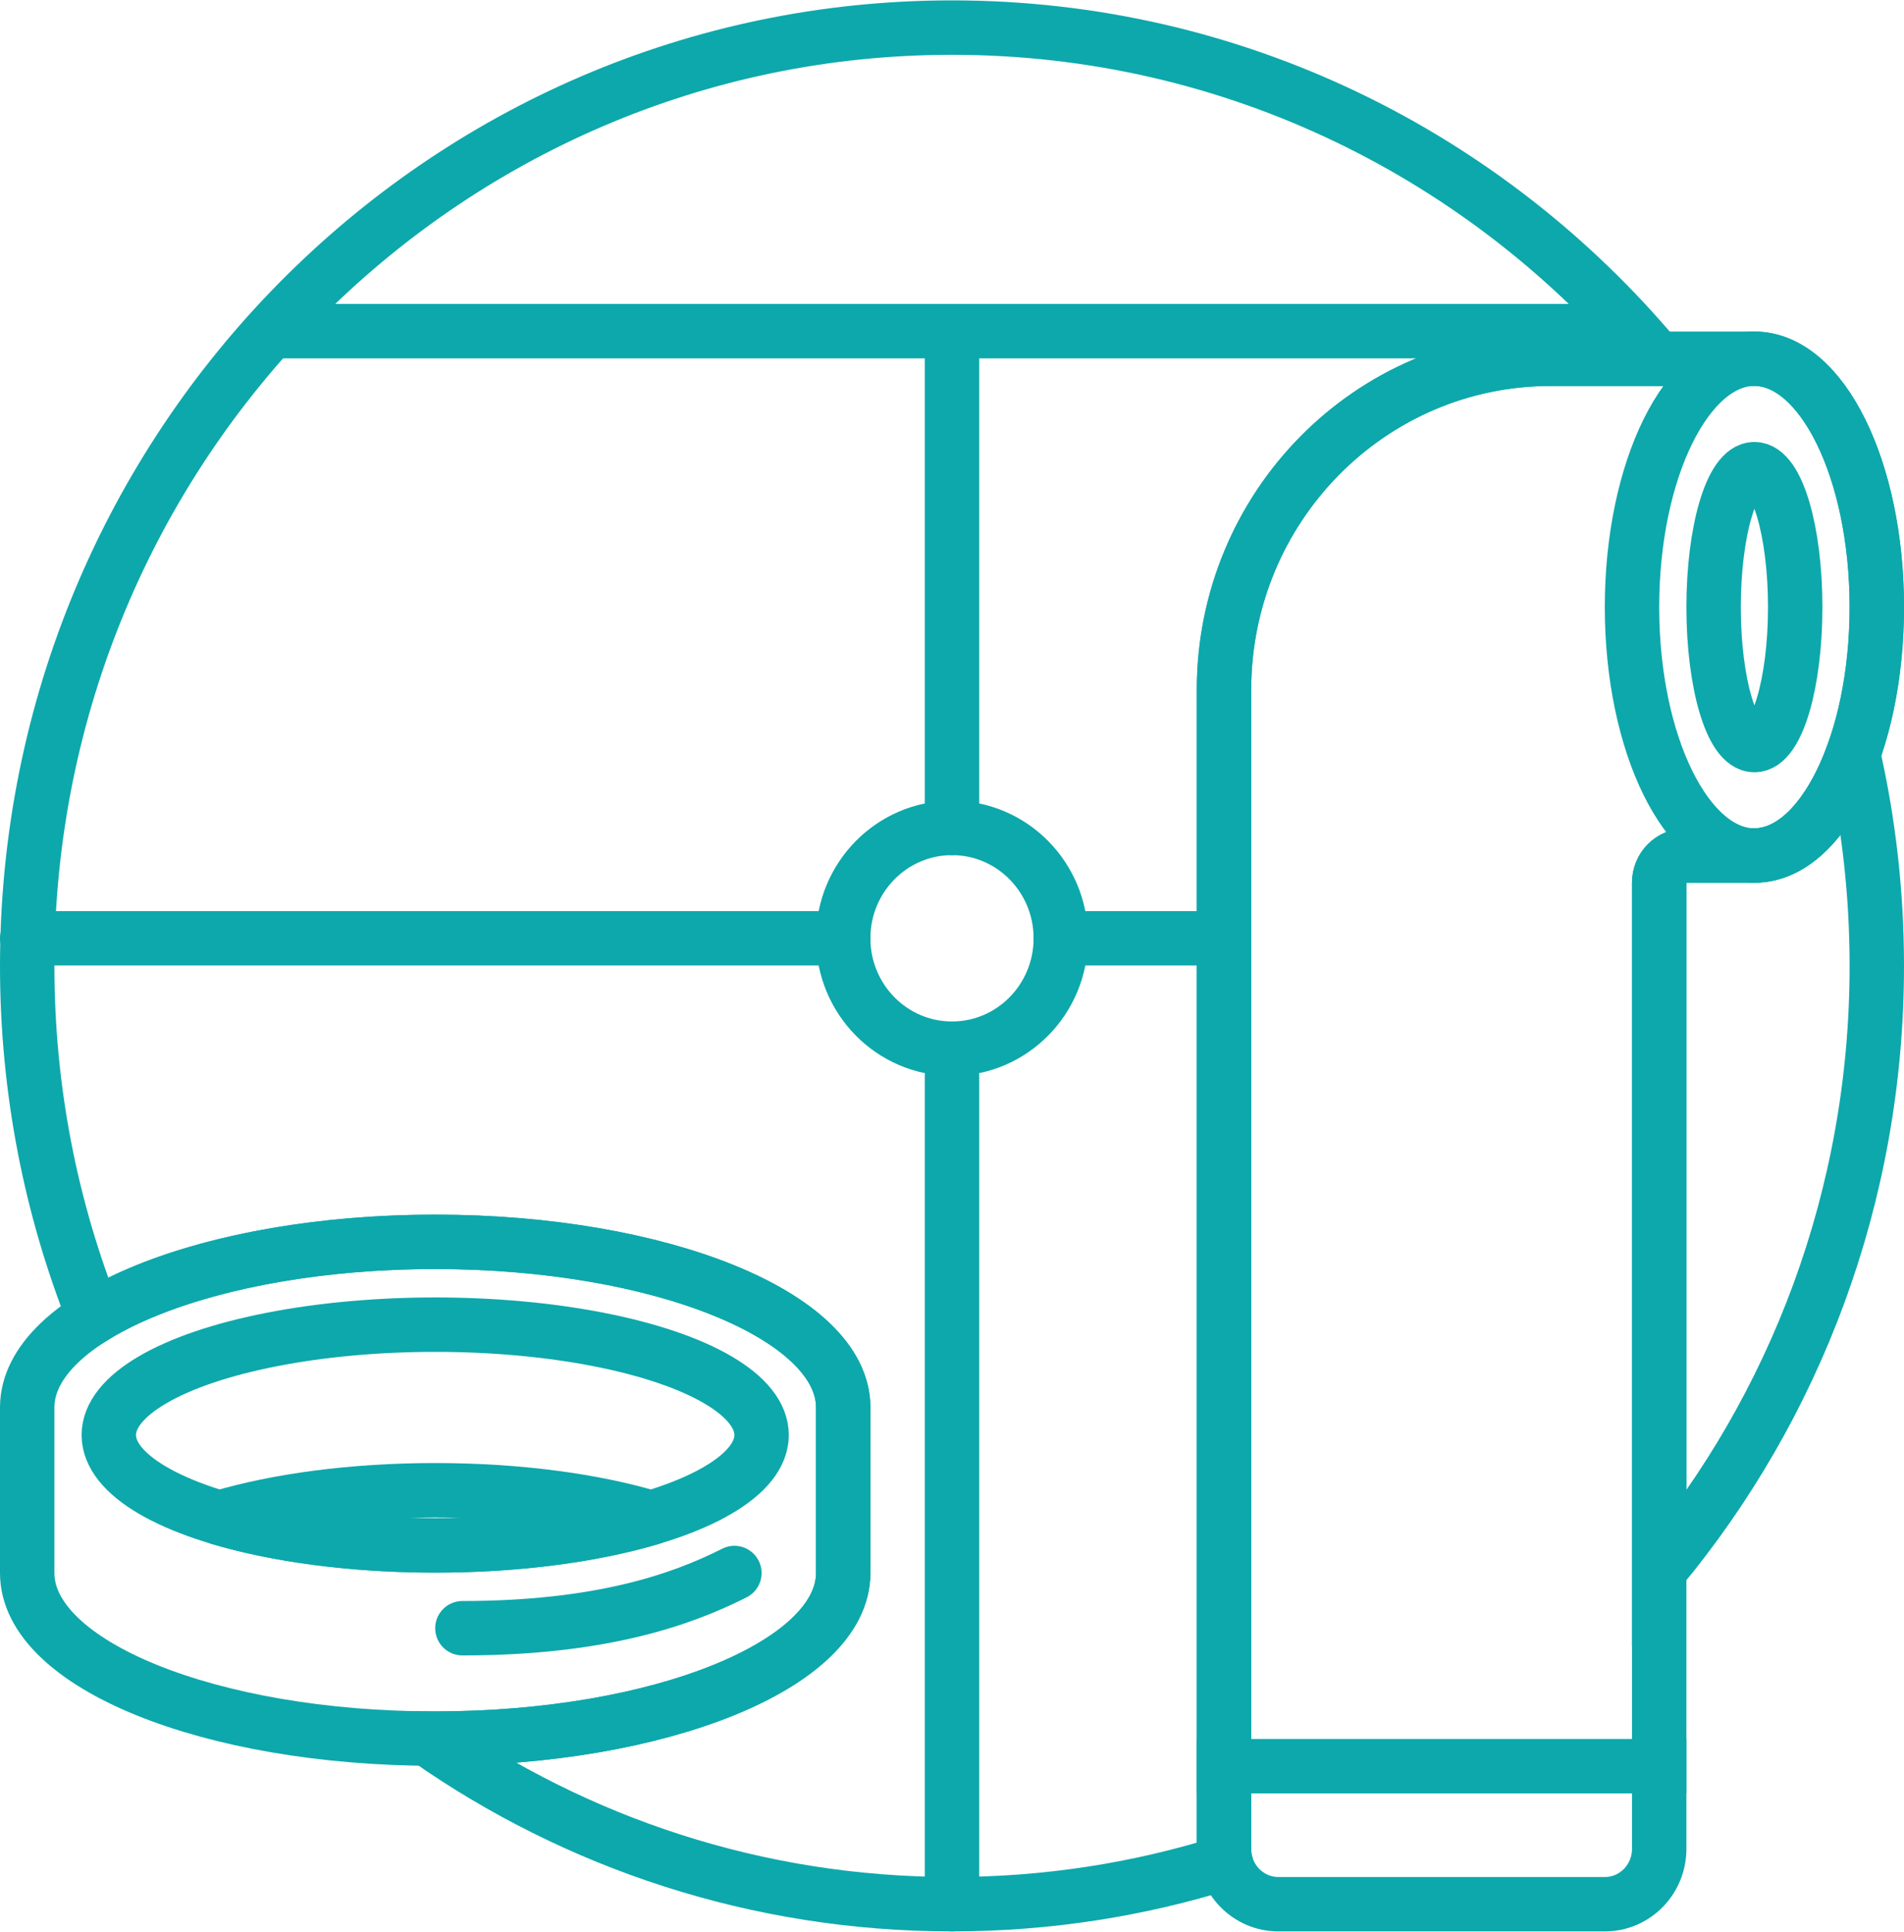 <?xml version="1.0" encoding="UTF-8" standalone="no"?>
<svg width="70px" height="71px" viewBox="0 0 70 71" version="1.1" xmlns="http://www.w3.org/2000/svg" xmlns:xlink="http://www.w3.org/1999/xlink">
    <!-- Generator: sketchtool 42 (36781) - http://www.bohemiancoding.com/sketch -->
    <title>FC30F789-BF76-48CC-B28A-126E835D3C04</title>
    <desc>Created with sketchtool.</desc>
    <defs></defs>
    <g id="Page-1" stroke="none" stroke-width="1" fill="none" fill-rule="evenodd">
        <g id="desktop_icons" transform="translate(-785, -1364)" stroke="#0DA8AB">
            <g id="accessories_selected" transform="translate(785, 1364)">
                <g id="Group-2" stroke-width="1" fill-rule="evenodd" transform="translate(16, 54.771) scale(-1, 1) translate(-16, -54.771) translate(1, 45.643)">
                    <ellipse id="Oval-5-Copy-2" stroke-width="2" cx="15" cy="7.1" rx="12" ry="4.057"></ellipse>
                    <path d="M22.937,10.143 C20.822,10.774 18.043,11.157 15,11.157 C11.957,11.157 9.178,10.774 7.063,10.143 C9.178,9.512 11.957,9.129 15,9.129 C18.043,9.129 20.822,9.512 22.937,10.143 L22.937,10.143 Z" id="Combined-Shape" stroke-width="2" stroke-linejoin="round"></path>
                    <path d="M4,12.171 C6,13.186 9,14.2 14,14.2" id="Path-7" stroke-width="2" stroke-linecap="round"></path>
                    <g id="Dynamic-group" stroke-width="2">
                        <path d="M30,6.086 C30,2.725 23.284,0 15,0 C6.716,0 0,2.725 0,6.086 L0,12.171 C0,15.532 6.716,18.257 15,18.257 C23.284,18.257 30,15.532 30,12.171 L30,6.086 Z" id="0:0:0:0"></path>
                    </g>
                </g>
                <path d="M57.009,13.186 C50.373,13.186 45,18.633 45,25.353 L45,67.964 C45,69.071 45.893,69.986 46.994,69.986 L59.006,69.986 C60.105,69.986 61,69.076 61,67.954 L61,32.438 C61,31.889 61.438,31.443 61.991,31.443 L64.5,31.443 C66.985,31.443 69,27.356 69,22.314 C69,17.273 66.985,13.186 64.5,13.186 L57.009,13.186 Z" id="Combined-Shape" stroke-width="2" stroke-linejoin="round"></path>
                <ellipse id="Oval" stroke-width="2" cx="64.5" cy="22.314" rx="4.5" ry="9.129"></ellipse>
                <ellipse id="Oval" stroke-width="2" cx="64.5" cy="22.314" rx="1.5" ry="5.071"></ellipse>
                <path d="M45,64.914 L61,64.914" id="Line" stroke-width="2" stroke-linecap="square"></path>
                <path d="M3.455,48.391 C1.872,44.409 1,40.058 1,35.5 C1,16.454 16.222,1.014 35,1.014 C45.388,1.014 54.687,5.739 60.924,13.186 L57.009,13.186 C50.373,13.186 45,18.633 45,25.353 L45,67.964 C45,68.132 45.021,68.295 45.059,68.451 C41.88,69.449 38.502,69.986 35,69.986 C27.835,69.986 21.187,67.738 15.706,63.899 C15.803,63.9 15.902,63.9 16,63.9 C24.284,63.9 31,61.175 31,57.814 L31,51.729 C31,48.368 24.284,45.643 16,45.643 C10.753,45.643 6.136,46.736 3.455,48.391 Z M68.129,27.712 C68.699,30.215 69,32.822 69,35.5 C69,43.967 65.992,51.721 61,57.723 L61,32.438 C61,31.889 61.438,31.443 61.991,31.443 L64.5,31.443 C65.99,31.443 67.31,29.974 68.129,27.712 Z" id="Combined-Shape" stroke-width="2" stroke-linecap="round"></path>
                <path d="M10,12.171 L60,12.171" id="Line" stroke-width="2" stroke-linecap="round"></path>
                <path d="M1,34.486 L31,34.486" id="Line-Copy" stroke-width="2" stroke-linecap="round"></path>
                <path d="M35,39.557 L35,69.986" id="Line-Copy-3" stroke-width="2" stroke-linecap="round"></path>
                <path d="M35,12.171 L35,30.429" id="Line-Copy-4" stroke-width="2" stroke-linecap="round"></path>
                <path d="M39,34.486 L44.099,34.486" id="Line-Copy-2" stroke-width="2" stroke-linecap="round"></path>
                <ellipse id="Oval-2" stroke-width="2" cx="35" cy="34.486" rx="4" ry="4.057"></ellipse>
            </g>
        </g>
    </g>
</svg>